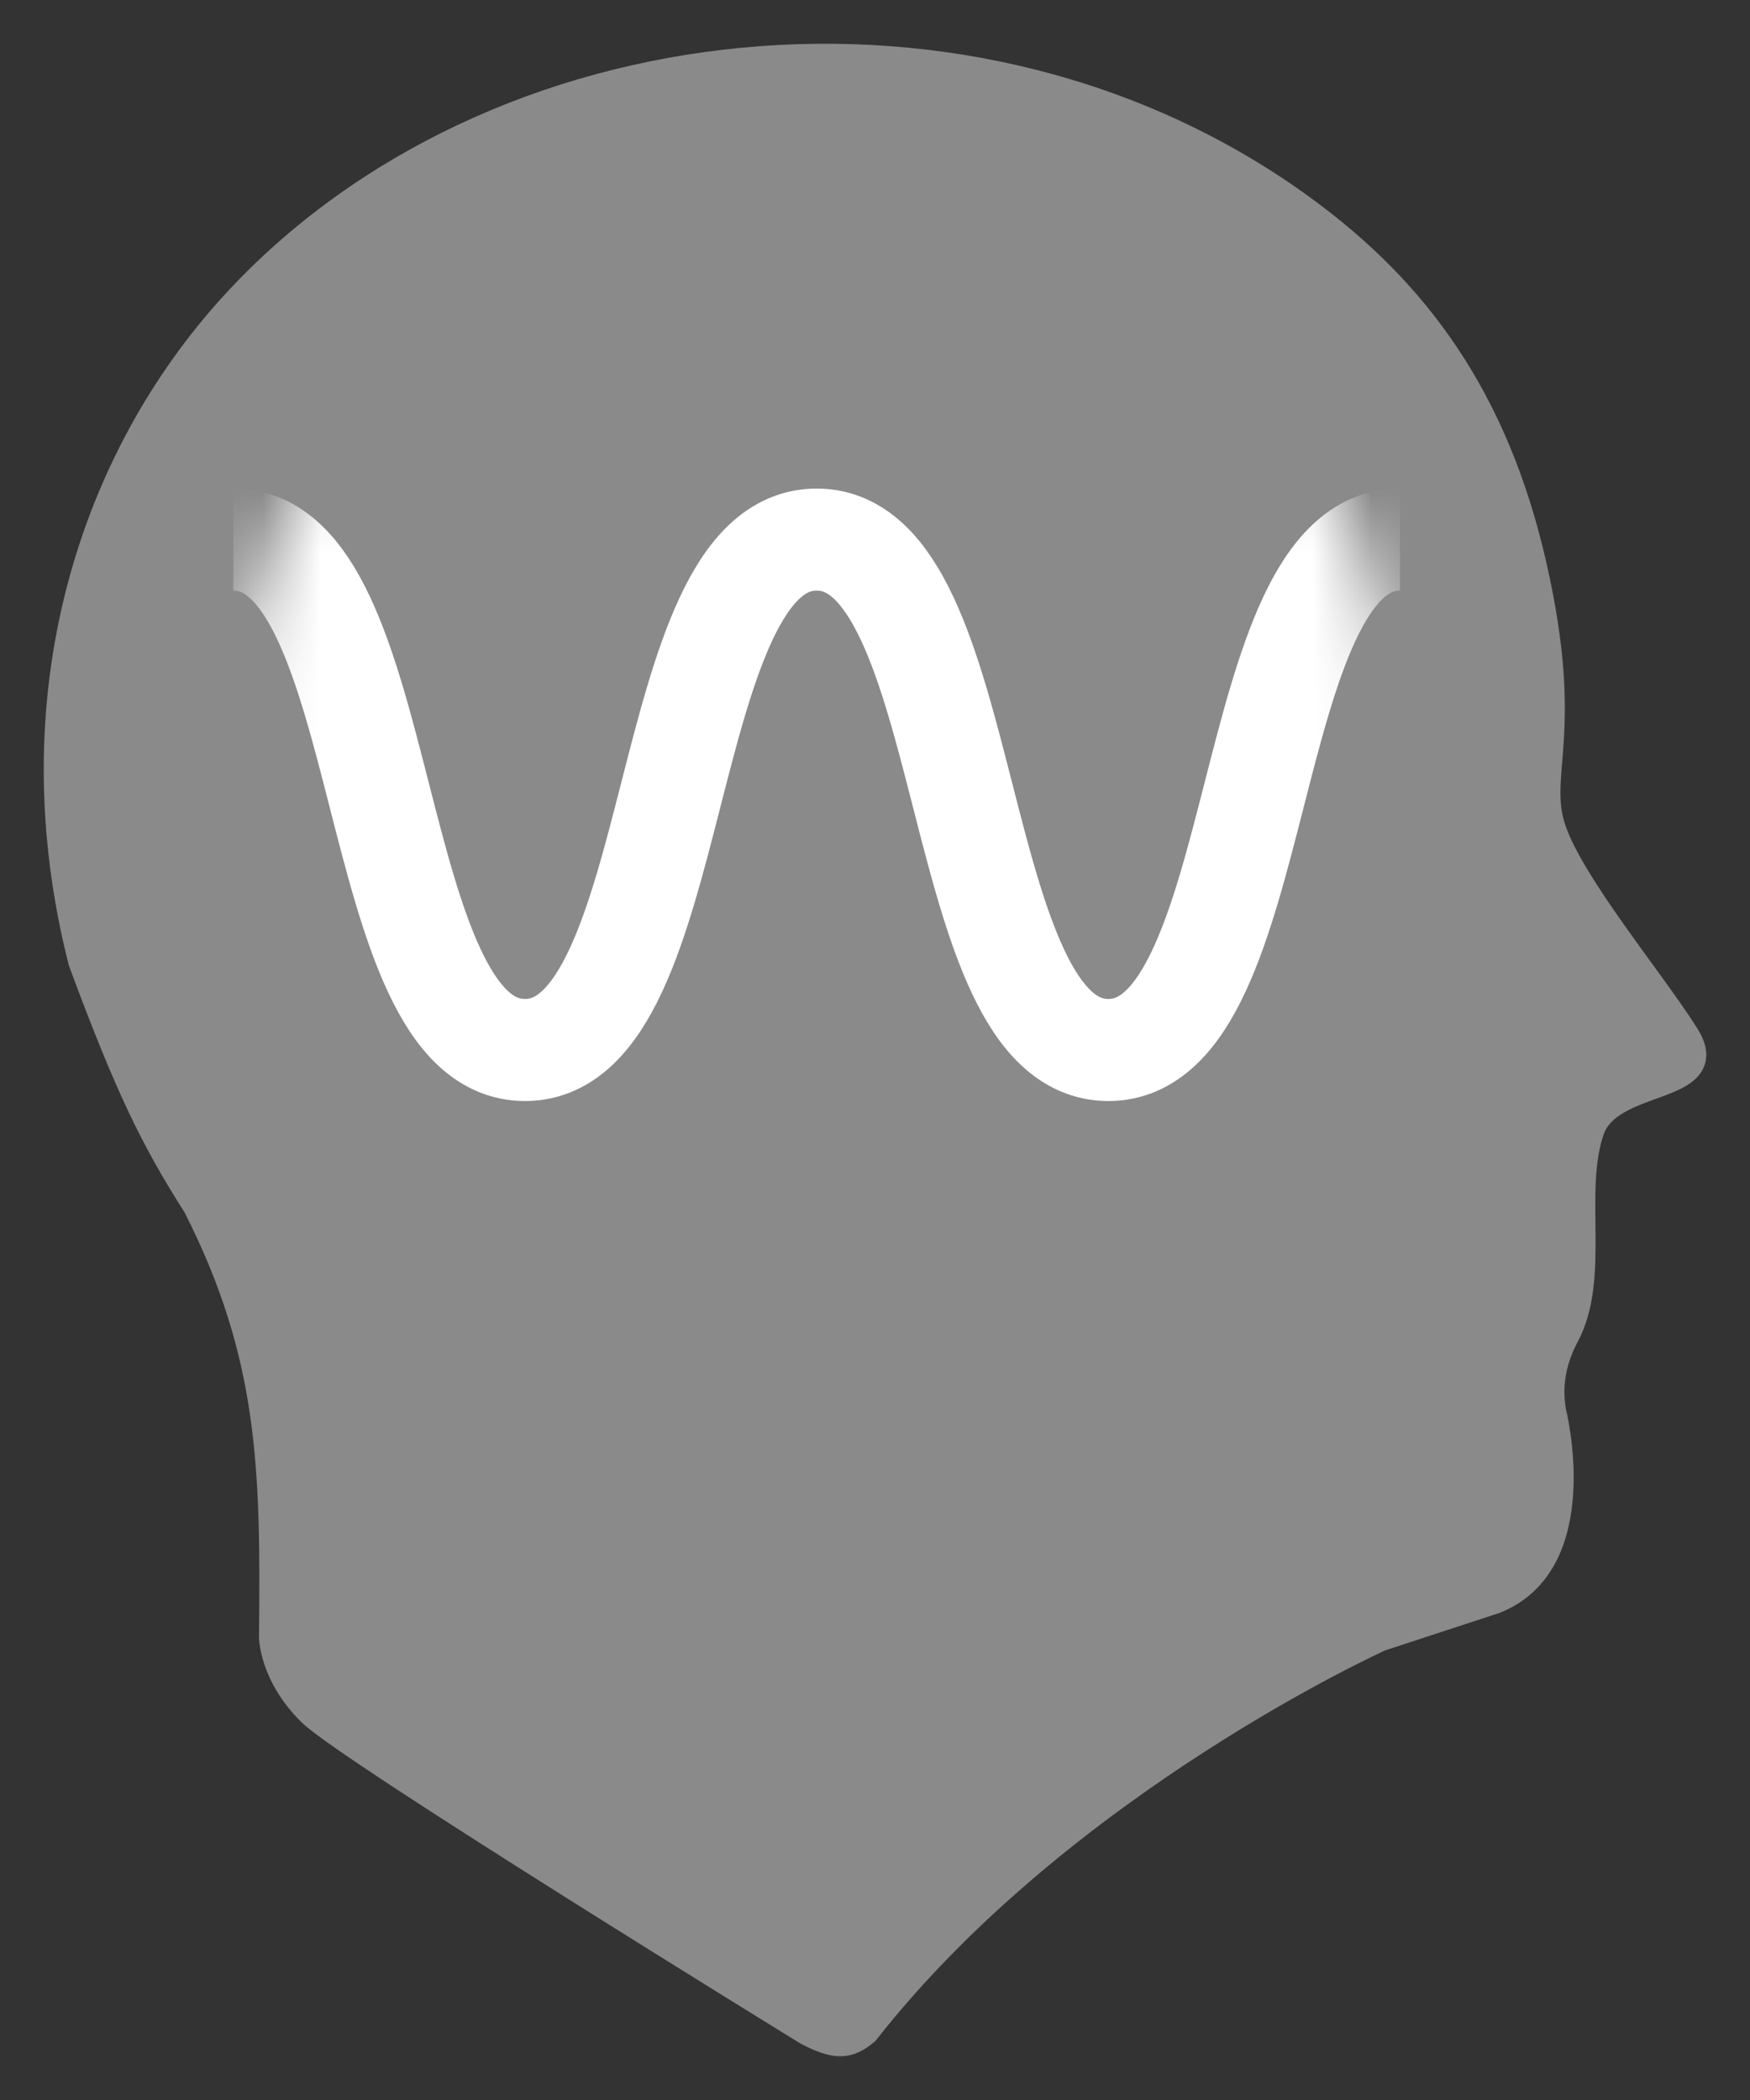 <svg width="30" height="36" viewBox="0 0 30 36" fill="none" xmlns="http://www.w3.org/2000/svg">
<rect x="0" y="0" width="30" height="36" fill="#333333" stroke="none"/>
<g clip-path="url(#clip0)">
<path d="M3.382 20.661C2.624 19.473 2.196 18.567 1.42 16.479C0.27 11.955 1.593 7.882 4.036 5.22C8.44 0.421 16.715 -0.518 22.347 3.612C24.252 5.009 25.617 6.829 26.271 9.724C26.925 12.619 26.271 13.262 26.598 14.227C26.925 15.192 28.294 16.824 28.887 17.766C29.479 18.707 27.578 18.409 27.252 19.374C26.89 20.44 27.355 21.889 26.827 22.883C26.641 23.233 26.507 23.667 26.598 24.199C26.598 24.199 27.252 26.772 25.617 27.416L23.655 28.059C23.655 28.059 18.192 30.524 14.826 34.814C14.531 35.065 14.314 35.059 13.845 34.814C13.845 34.814 5.998 29.989 5.344 29.346C4.69 28.702 4.69 28.059 4.69 28.059C4.72 25.189 4.69 23.234 3.382 20.661Z" fill="#8A8A8A" stroke="#8A8A8A" stroke-width="0.5"/>
<mask id="mask0" mask-type="alpha" maskUnits="userSpaceOnUse" x="4" y="3" width="20" height="20">
<circle cx="14" cy="13" r="10" fill="#4877B5"/>
</mask>
<g mask="url(#mask0)">
<path d="M4 9.25C6.761 9.25 6.239 18 9 18C11.761 18 11.239 9.25 14 9.25C16.761 9.25 16.239 18 19 18C21.761 18 21.239 9.25 24 9.25" stroke="white" stroke-width="1.75"/>
</g>
</g>
<defs>
<clipPath id="clip0">
<rect width="30" height="36" fill="white"/>
</clipPath>
</defs>
</svg>
